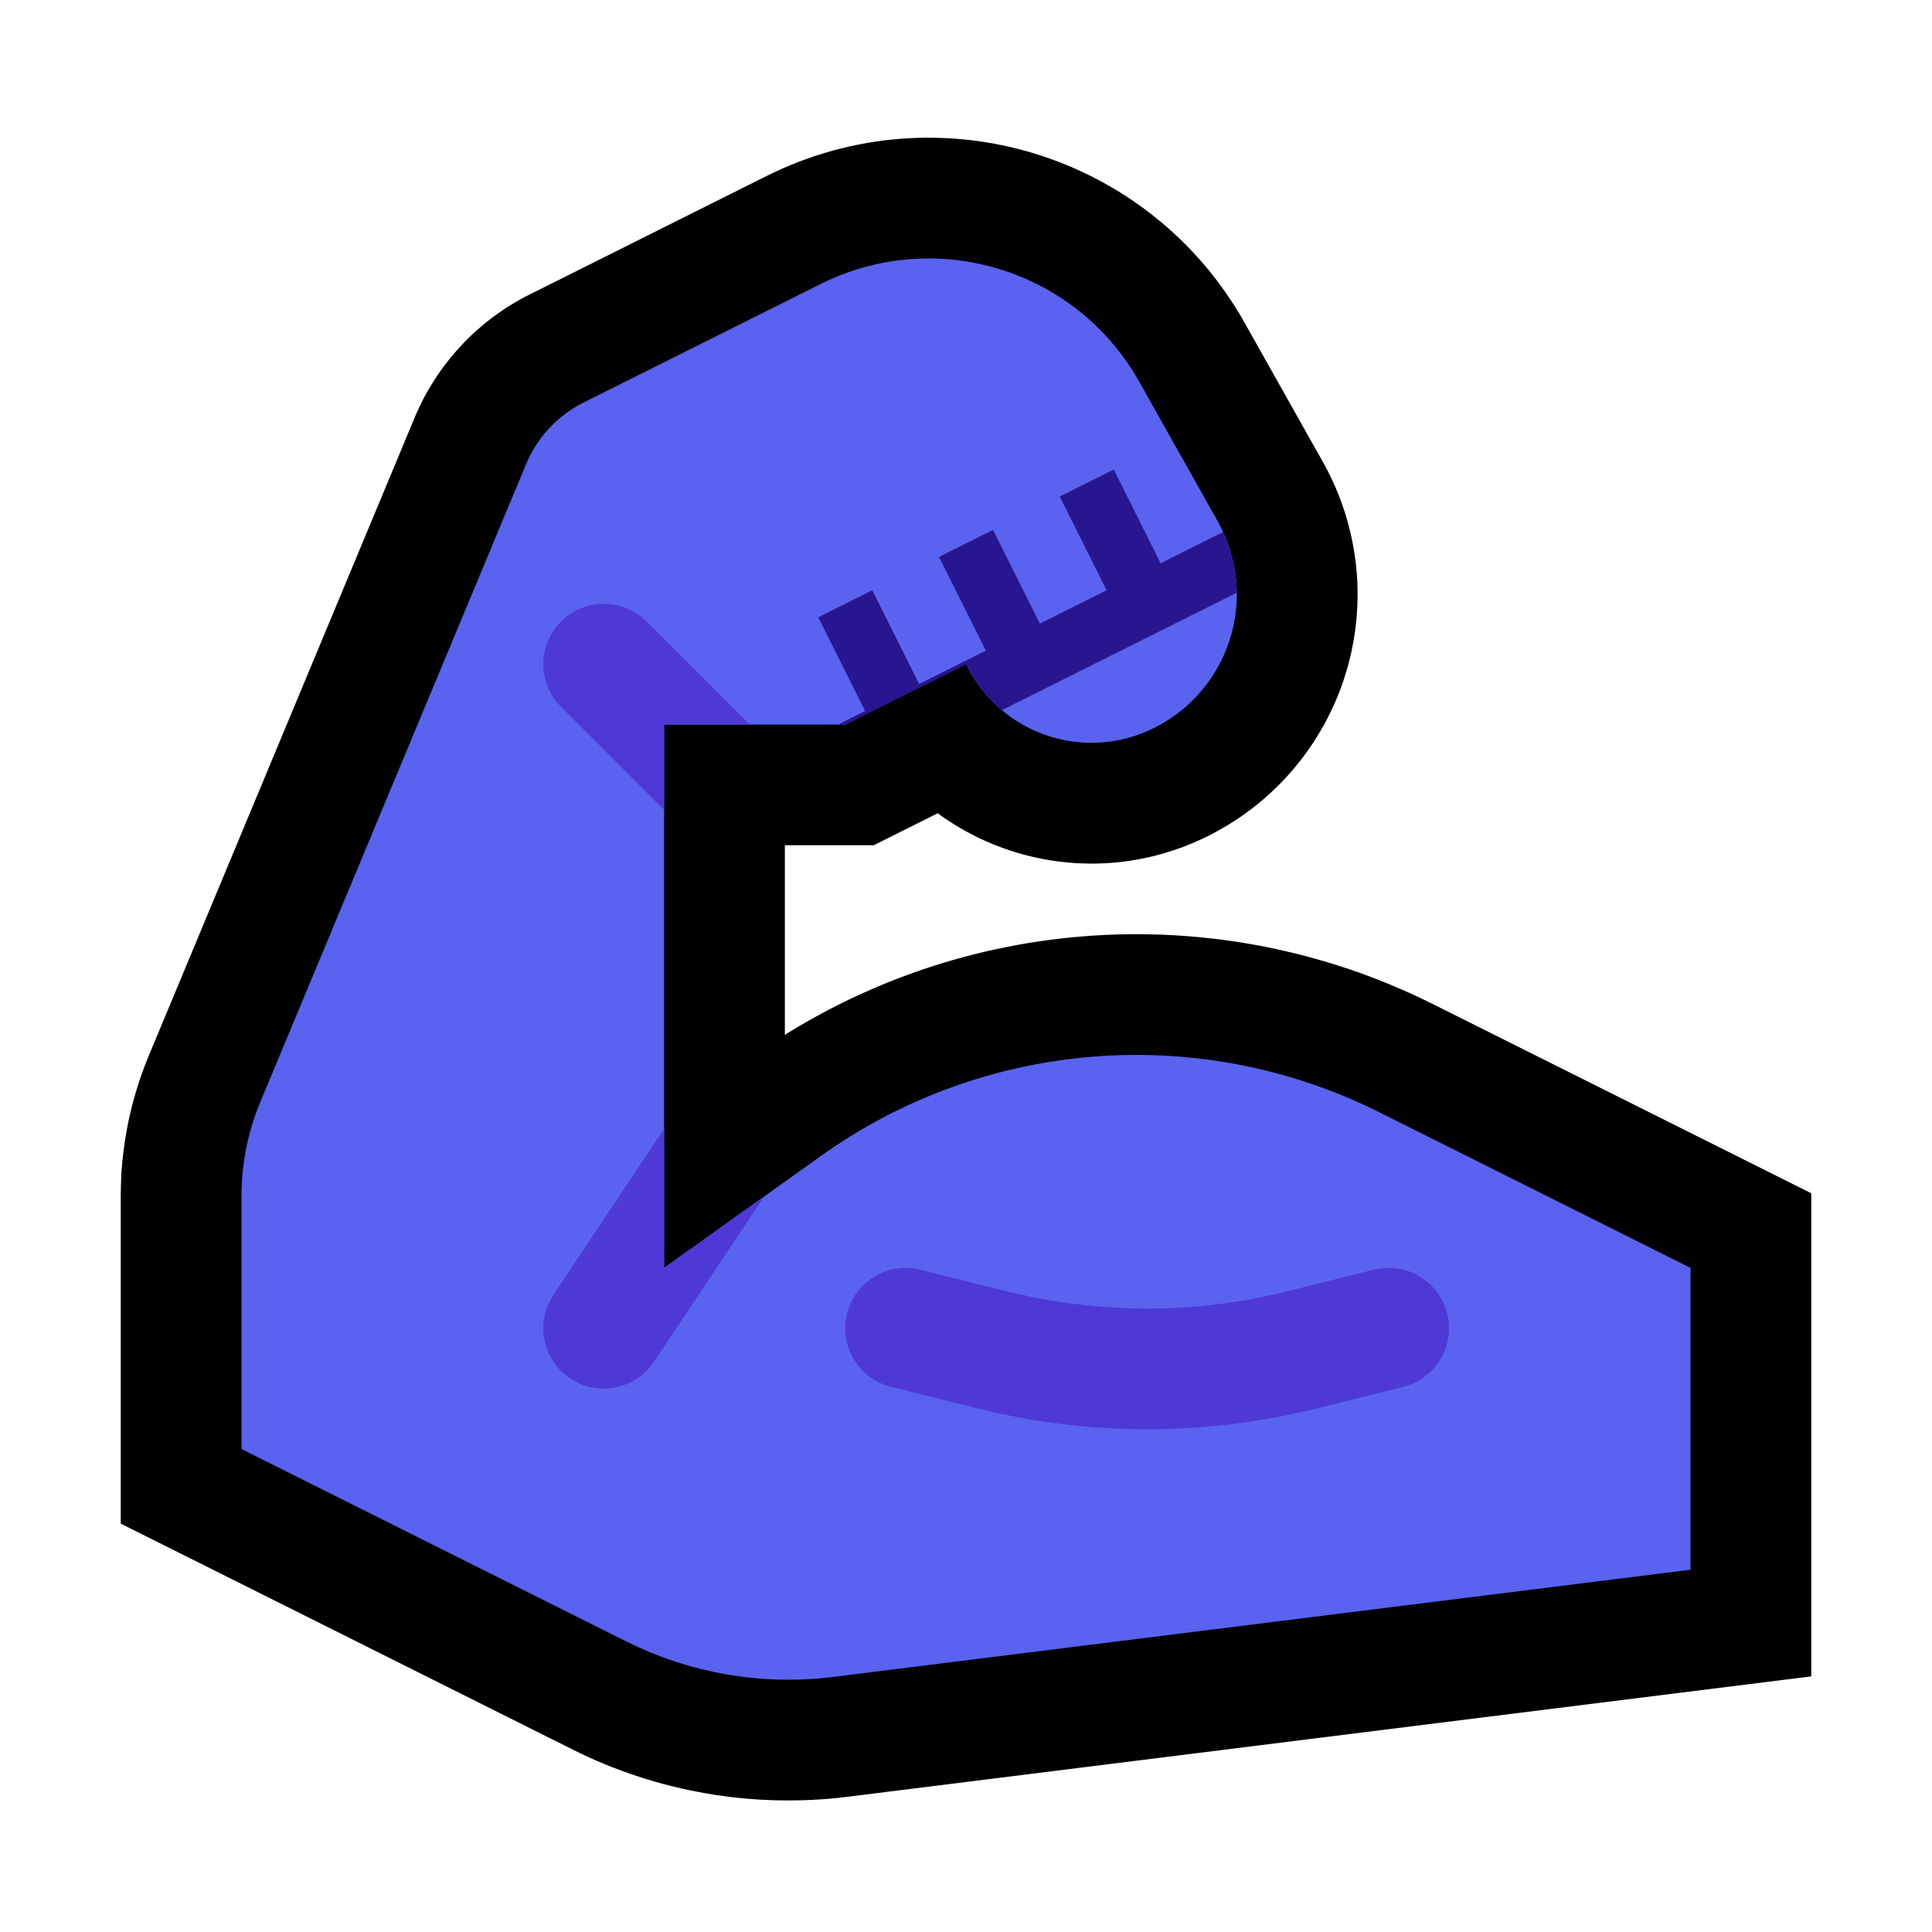 <svg clip-rule="evenodd" fill-rule="evenodd" stroke-linejoin="round" stroke-miterlimit="2" viewBox="0 0 32 32" xmlns="http://www.w3.org/2000/svg" xmlns:xlink="http://www.w3.org/1999/xlink"><clipPath id="a"><path clip-rule="evenodd" d="m8.714 7.687c.184-.443.522-.805.952-1.02.868-.434 2.452-1.226 3.927-1.963 1.908-.954 4.229-.243 5.275 1.616.436.776.893 1.588 1.3 2.312.341.607.411 1.329.192 1.99s-.706 1.199-1.342 1.481c-.001.001-.002.001-.003.001-1.127.501-2.449.027-3.001-1.077-.009-.017-.014-.027-.014-.027l-2 1h-3v9s1.191-.851 2.591-1.85c2.712-1.938 6.274-2.218 9.256-.727 2.55 1.275 5.153 2.577 5.153 2.577v5s-10.014 1.252-14.197 1.775c-1.176.147-2.368-.058-3.428-.587-2.338-1.17-6.375-3.188-6.375-3.188s0-2.777 0-4.192c0-.533.106-1.062.311-1.554.905-2.173 3.53-8.472 4.403-10.567z"/></clipPath><path d="m0 0h32v32h-32z" fill="none"/><path d="m8.714 7.687c.184-.443.522-.805.952-1.02.868-.434 2.452-1.226 3.927-1.963 1.908-.954 4.229-.243 5.275 1.616.436.776.893 1.588 1.3 2.312.341.607.411 1.329.192 1.99s-.706 1.199-1.342 1.481c-.001.001-.002.001-.003.001-1.127.501-2.449.027-3.001-1.077-.009-.017-.014-.027-.014-.027l-2 1h-3v9s1.191-.851 2.591-1.85c2.712-1.938 6.274-2.218 9.256-.727 2.55 1.275 5.153 2.577 5.153 2.577v5s-10.014 1.252-14.197 1.775c-1.176.147-2.368-.058-3.428-.587-2.338-1.17-6.375-3.188-6.375-3.188s0-2.777 0-4.192c0-.533.106-1.062.311-1.554.905-2.173 3.53-8.472 4.403-10.567z" fill="#767676"/><path d="m15.487 2.282.141.004.14.007.14.011.14.014.138.017.139.021.137.023.137.027.136.03.136.033.135.036.134.04.132.042.132.046.131.048.13.052.128.054.127.058.126.06.125.064.123.066.122.07.121.072.119.076.117.078.115.081.114.084.112.087.111.09.108.092.106.095.104.098.103.101.1.104.097.106.096.109.093.111.091.115.087.116.086.119.083.122.08.123.078.127.068.118 1.313 2.334.05.092.054.105.05.106.048.106.045.108.042.109.039.11.036.11.033.111.03.112.028.113.024.114.021.112.019.115.016.114.012.114.01.116.007.116.003.116.001.114-.003.116-.005.115-.008.117-.012.116-.014.115-.017.114-.021.115-.023.115-.027.114-.029.114-.033.112-.035.112-.039.112-.041.11-.044.109-.047.107-.05.106-.052.103-.054.103-.059.102-.059.099-.062.097-.066.097-.067.094-.069.092-.072.09-.074.089-.077.087-.078.084-.081.083-.083.08-.085.078-.087.077-.09.074-.091.072-.093.068-.095.068-.096.064-.099.062-.101.06-.102.057-.103.055-.106.052-.091.042-.025.011-.091.039-.099.04-.1.037-.1.034-.1.032-.101.03-.102.027-.101.024-.102.022-.103.019-.102.017-.102.014-.102.012-.103.009-.103.007-.102.004-.102.002-.102-.001-.101-.003-.102-.005-.1-.008-.101-.01-.1-.012-.099-.015-.1-.017-.099-.02-.098-.021-.098-.024-.096-.026-.096-.028-.096-.031-.095-.033-.094-.035-.093-.037-.093-.039-.09-.041-.091-.044-.089-.046-.089-.048-.088-.05-.086-.052-.085-.054-.084-.056-.083-.058-.026-.02-1.06.53h-1.472v3.14l.061-.038.162-.098.163-.094.165-.092.165-.089.167-.085.168-.083.17-.08.17-.076.171-.074.172-.071.174-.067.174-.065.175-.062.176-.058.177-.056.177-.052.179-.05.178-.046.18-.044.18-.04.181-.037.181-.035.181-.031.182-.028.183-.025.183-.022.183-.019.183-.016.184-.013.184-.01.184-.007.184-.003.184-.001.185.003.184.005.184.009.184.012.184.015.184.018.184.021.183.024.184.027.183.031.182.033.182.037.182.04.181.043.181.046.18.049.18.052.179.056.178.058.178.062.176.065.176.068.175.071.174.075.174.077.172.081.163.08 6.267 3.133v8.002l-15.958 1.994-.138.016-.147.015-.147.011-.148.009-.147.006-.147.003-.147.001-.147-.002-.147-.005-.146-.007-.146-.01-.147-.013-.145-.015-.146-.019-.145-.02-.144-.024-.144-.026-.144-.028-.143-.032-.143-.034-.142-.036-.141-.039-.141-.042-.14-.045-.139-.047-.138-.049-.138-.052-.137-.055-.135-.057-.135-.06-.134-.063-.125-.061-7.489-3.744v-5.44l.002-.137.005-.15.009-.148.013-.148.017-.149.02-.147.024-.148.027-.146.031-.145.035-.145.038-.145.042-.142.045-.142.049-.141.052-.14.051-.127 4.412-10.589.031-.072.037-.08.039-.082.041-.08.042-.078.045-.078.046-.077.047-.074.049-.075.051-.073.051-.071.055-.071.056-.07.056-.067.058-.066.06-.066.061-.065.062-.062.064-.062.066-.059.067-.059.068-.058.069-.054.07-.055.072-.052.073-.051.075-.05.075-.047.076-.046.078-.045.079-.043.071-.036 3.947-1.974.123-.059.135-.062.136-.057.136-.055.138-.05.138-.048.139-.043.14-.041.14-.036.14-.033.141-.03.141-.026.141-.023.142-.02.142-.015.141-.013.142-.009.141-.006.141-.002.141.001zm3.256 17.192-.118.002-.117.004-.117.007-.117.008-.117.01-.116.012-.117.014-.116.016-.116.018-.115.02-.116.022-.115.023-.114.026-.114.028-.114.029-.114.032-.112.033-.113.035-.112.038-.111.039-.111.041-.11.043-.11.045-.109.047-.108.049-.108.05-.106.053-.107.054-.105.057-.105.058-.104.06-.102.062-.103.064-.101.067-.1.067-.107.075-5.233 3.738 1.748.875.075.036.067.031.067.03.069.029.068.027.069.026.069.025.069.024.07.022.071.021.07.019.071.019.072.016.071.016.072.014.072.014.072.011.073.011.073.009.073.007.072.007.074.005.073.003.073.003.074.001h.073l.074-.002.073-.003.074-.005.074-.005.073-.007.083-.01 12.436-1.555v-1.998l-4.04-2.02-.117-.057-.11-.052-.11-.049-.111-.047-.111-.045-.112-.044-.113-.041-.113-.039-.113-.038-.114-.035-.114-.033-.115-.031-.114-.03-.116-.027-.115-.025-.116-.024-.116-.021-.117-.019-.116-.018-.117-.015-.117-.014-.117-.011-.117-.009-.117-.008-.117-.006-.118-.003-.117-.002zm-12.581-.462-.024.058-.017.047-.017.048-.015.047-.014.05-.013.048-.012.048-.01.05-.01.05-.008.049-.006.05-.006.05-.004.05-.003.051-.002.05-.001.062v2.944l3 1.5v-12.064zm9.159-12.73-.047.002-.047.003-.047.004-.046.005-.047.006-.047.008-.046.009-.047.009-.046.011-.047.013-.046.013-.046.014-.046.016-.046.017-.046.018-.046.02-.045.021-.057.027-3.907 1.953-.009.005-.005.011-.638 1.533h3.611l3.368-1.684.901 1.806.009.018.009.015.008.013.008.012.009.011.01.011.009.01.01.01.011.009.011.009.011.008.012.008.013.008.013.006.014.007.013.005.014.005.014.005.014.003.015.003.014.003.015.001.014.001.014.001.007-.001h.007.007l.007-.001.007-.001.007-.001.007-.001.007-.001.007-.002.007-.001.007-.002.007-.002.008-.003.007-.002.008-.003.007-.003.008-.003.014-.007.011-.005.011-.006.011-.006.01-.006.01-.007.011-.007.009-.007.011-.007.009-.008.009-.007.009-.008.01-.009.008-.008.008-.008.009-.01.008-.009.008-.009.008-.01.007-.01.008-.01.006-.009.007-.011.006-.011.006-.01.006-.01.005-.012.006-.011.005-.012.004-.011.004-.011.004-.011.004-.013.004-.013.003-.012.003-.011.002-.012.002-.012.002-.013.002-.012.001-.012.001-.011v-.012-.013-.013-.013l-.001-.01-.001-.012-.001-.013-.002-.012-.001-.012-.003-.013-.002-.011-.003-.012-.003-.012-.004-.012-.004-.011-.004-.012-.004-.011-.005-.011-.005-.012-.005-.011-.006-.011-.012-.022-1.288-2.29-.032-.055-.026-.043-.027-.042-.028-.04-.028-.04-.03-.039-.03-.038-.031-.037-.031-.036-.033-.035-.033-.034-.033-.033-.035-.033-.035-.031-.036-.031-.036-.029-.037-.029-.038-.028-.038-.027-.039-.026-.04-.025-.04-.024-.041-.023-.041-.023-.041-.021-.043-.02-.042-.019-.043-.019-.044-.017-.044-.016-.044-.015-.045-.015-.045-.013-.045-.012-.045-.011-.046-.01-.046-.009-.046-.008-.046-.007-.047-.006-.046-.004-.047-.004-.047-.002-.046-.002h-.047l-.047.001z"/><path d="m8.714 7.687c.184-.443.522-.805.952-1.02.868-.434 2.452-1.226 3.927-1.963 1.908-.954 4.229-.243 5.275 1.616.436.776.893 1.588 1.3 2.312.341.607.411 1.329.192 1.99s-.706 1.199-1.342 1.481c-.001.001-.002.001-.003.001-1.127.501-2.449.027-3.001-1.077-.009-.017-.014-.027-.014-.027l-2 1h-3v9s1.191-.851 2.591-1.85c2.712-1.938 6.274-2.218 9.256-.727 2.55 1.275 5.153 2.577 5.153 2.577v5s-10.014 1.252-14.197 1.775c-1.176.147-2.368-.058-3.428-.587-2.338-1.17-6.375-3.188-6.375-3.188s0-2.777 0-4.192c0-.533.106-1.062.311-1.554.905-2.173 3.53-8.472 4.403-10.567z" fill="#5963ef"/><g clip-path="url(#a)" fill="none"><g stroke="#28168f"><path d="m12 13.5 9-4.5"/><path d="m19 10-1-2"/><path d="m17 11-1-2"/><path d="m15 12-1-2"/></g><path d="m12 19-2 3" stroke="#4e39d7" stroke-linecap="round" stroke-width="2"/><path d="m12 13-2-2" stroke="#4e39d7" stroke-linecap="round" stroke-width="2"/><path d="m15 22s.649.162 1.425.356c1.691.423 3.459.423 5.15 0 .776-.194 1.425-.356 1.425-.356" stroke="#4e39d7" stroke-linecap="round" stroke-width="2"/></g></svg>
